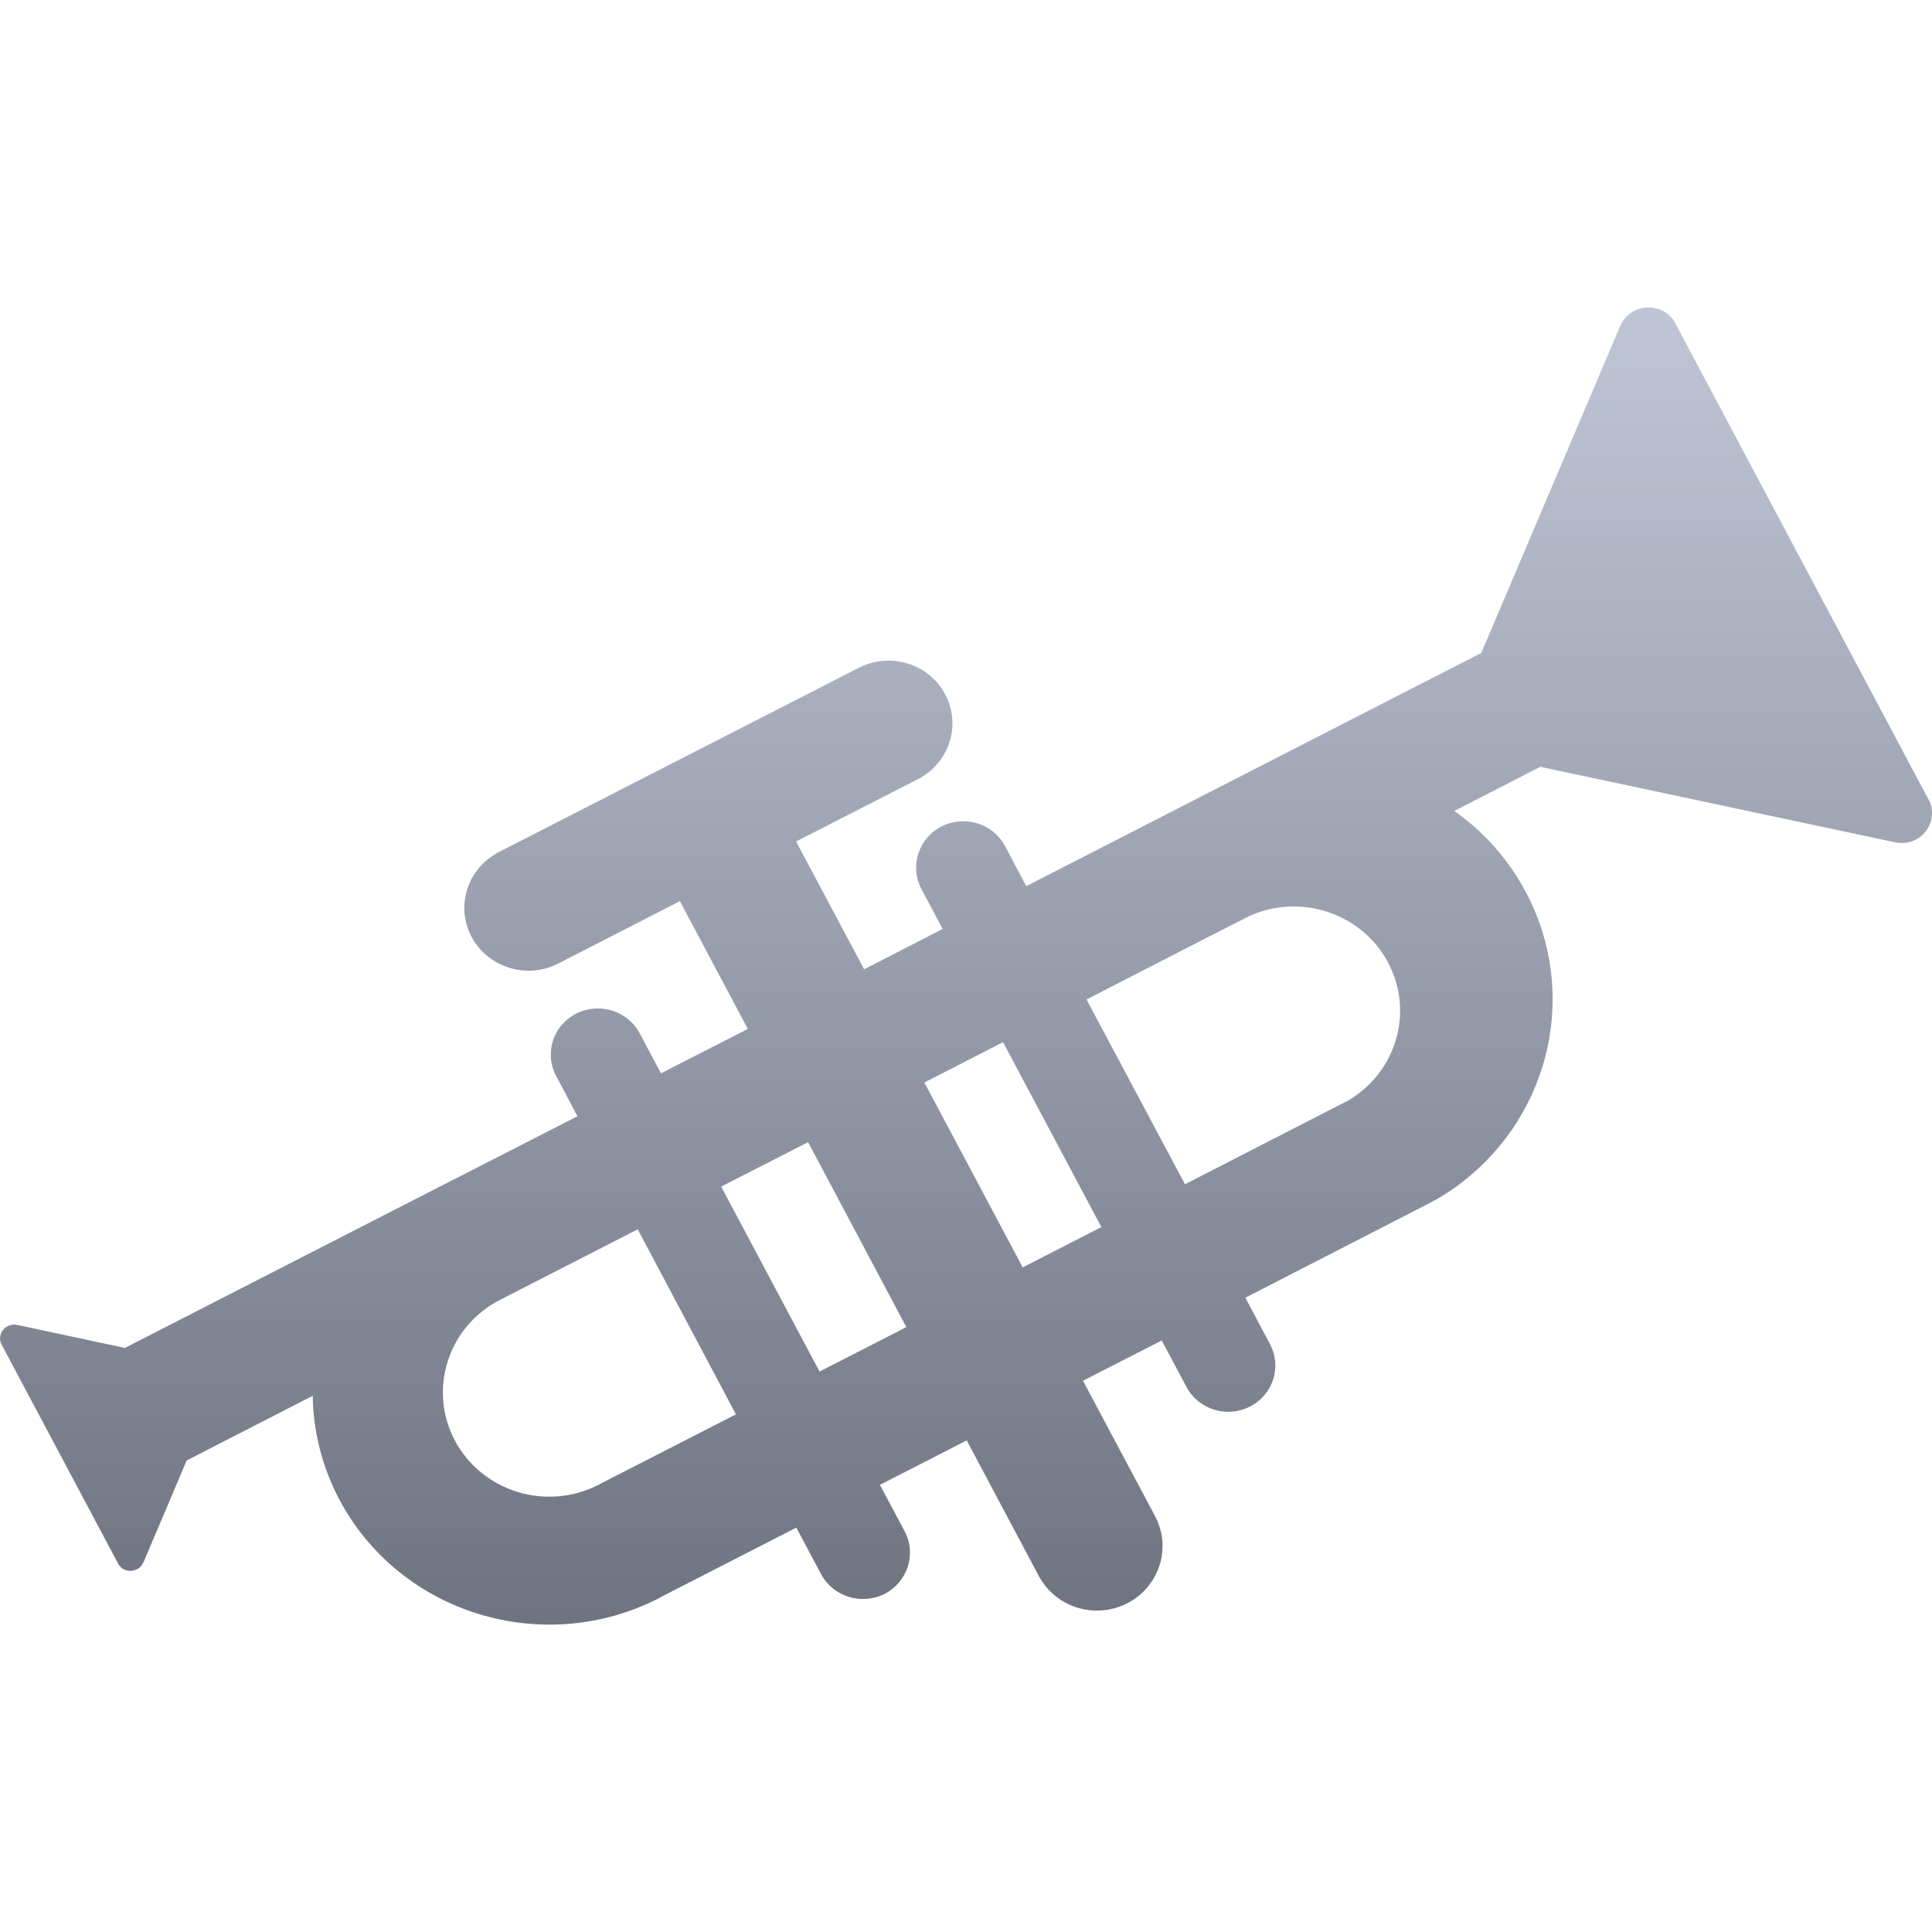 <svg xmlns="http://www.w3.org/2000/svg" xmlns:xlink="http://www.w3.org/1999/xlink" width="64" height="64" viewBox="0 0 64 64" version="1.1"><defs><linearGradient id="linear0" gradientUnits="userSpaceOnUse" x1="0" y1="0" x2="0" y2="1" gradientTransform="matrix(64,0,0,43.633,0,10.184)"><stop offset="0" style="stop-color:#c1c6d6;stop-opacity:1;"/><stop offset="1" style="stop-color:#6f7380;stop-opacity:1;"/></linearGradient></defs><g id="surface1"><path style=" stroke:none;fill-rule:nonzero;fill:url(#linear0);" d="M 63.934 26.578 L 55.449 10.621 C 55.434 10.602 55.422 10.586 55.406 10.562 C 55.348 10.492 55.281 10.43 55.207 10.371 C 54.902 10.16 54.492 10.113 54.137 10.297 C 53.93 10.402 53.777 10.57 53.688 10.77 C 53.672 10.785 53.668 10.805 53.66 10.824 L 49.07 21.629 L 39.969 26.293 C 39.906 26.32 39.848 26.352 39.793 26.383 L 36.695 27.973 L 33.996 29.355 L 33.293 28.027 C 32.891 27.277 31.953 26.988 31.184 27.379 C 30.426 27.77 30.125 28.695 30.523 29.449 L 31.227 30.773 L 28.625 32.109 L 26.371 27.875 L 30.41 25.809 C 31.449 25.273 31.852 24.016 31.309 23 C 31.223 22.836 31.117 22.684 30.992 22.555 L 30.809 22.379 C 30.168 21.848 29.234 21.715 28.449 22.121 L 16.523 28.227 C 15.484 28.766 15.078 30.02 15.625 31.039 C 15.707 31.199 15.812 31.344 15.934 31.473 C 15.992 31.539 16.059 31.605 16.133 31.66 C 16.773 32.191 17.699 32.324 18.484 31.922 L 22.523 29.852 L 24.773 34.086 L 21.895 35.555 L 21.191 34.23 C 20.793 33.48 19.844 33.191 19.086 33.578 C 18.883 33.684 18.715 33.824 18.578 33.988 C 18.211 34.449 18.129 35.098 18.426 35.648 L 19.129 36.977 L 14.746 39.219 C 14.688 39.246 14.629 39.281 14.566 39.309 L 4.137 44.652 L 0.578 43.891 C 0.566 43.887 0.559 43.887 0.551 43.887 C 0.453 43.867 0.348 43.883 0.254 43.934 C 0.039 44.039 -0.051 44.285 0.031 44.5 L 3.934 51.836 C 3.945 51.848 3.953 51.863 3.965 51.875 L 3.973 51.879 L 4.027 51.938 C 4.164 52.047 4.363 52.07 4.535 51.984 C 4.633 51.938 4.703 51.859 4.742 51.77 C 4.746 51.762 4.754 51.754 4.758 51.742 L 6.184 48.379 L 10.359 46.238 C 10.375 47.402 10.664 48.586 11.246 49.684 C 13.254 53.453 17.988 54.906 21.824 52.945 C 21.883 52.91 21.945 52.879 22 52.848 L 26.379 50.605 L 27.199 52.145 C 27.598 52.895 28.543 53.184 29.309 52.797 C 30.066 52.402 30.367 51.477 29.969 50.727 L 29.148 49.188 L 32.023 47.715 L 34.41 52.203 C 34.969 53.254 36.281 53.656 37.344 53.109 C 37.645 52.957 37.891 52.742 38.074 52.5 C 38.562 51.863 38.664 50.984 38.266 50.23 L 35.875 45.738 L 38.484 44.406 L 39.305 45.945 C 39.699 46.691 40.645 46.988 41.406 46.594 C 42.176 46.199 42.469 45.273 42.07 44.527 L 41.254 42.988 L 47.293 39.887 C 47.711 39.672 48.102 39.422 48.461 39.141 C 51.355 36.895 52.312 32.875 50.543 29.547 C 49.961 28.449 49.141 27.543 48.176 26.863 L 51.023 25.402 L 62.742 27.895 C 62.766 27.898 62.785 27.906 62.809 27.906 C 63.023 27.949 63.254 27.922 63.461 27.816 C 63.914 27.578 64.117 27.047 63.934 26.578 Z M 19.902 49.145 C 19.875 49.164 19.852 49.172 19.824 49.188 C 18.098 50.07 15.973 49.414 15.07 47.723 C 14.172 46.031 14.84 43.945 16.559 43.062 L 21.125 40.723 L 24.379 46.852 Z M 27.148 45.434 L 23.891 39.309 L 24.078 39.211 L 26.77 37.836 L 30.023 43.961 L 29.41 44.277 Z M 33.879 41.984 L 30.621 35.859 L 33.227 34.523 L 36.484 40.648 Z M 44.688 36.441 C 44.648 36.465 44.613 36.488 44.566 36.504 L 39.254 39.23 L 35.992 33.109 L 39.961 31.07 L 41.227 30.426 C 41.297 30.387 41.363 30.355 41.434 30.324 C 43.117 29.59 45.117 30.262 45.98 31.883 C 46.742 33.316 46.379 35.031 45.207 36.059 C 45.051 36.199 44.875 36.328 44.688 36.441 Z M 44.688 36.441 "/></g></svg>
